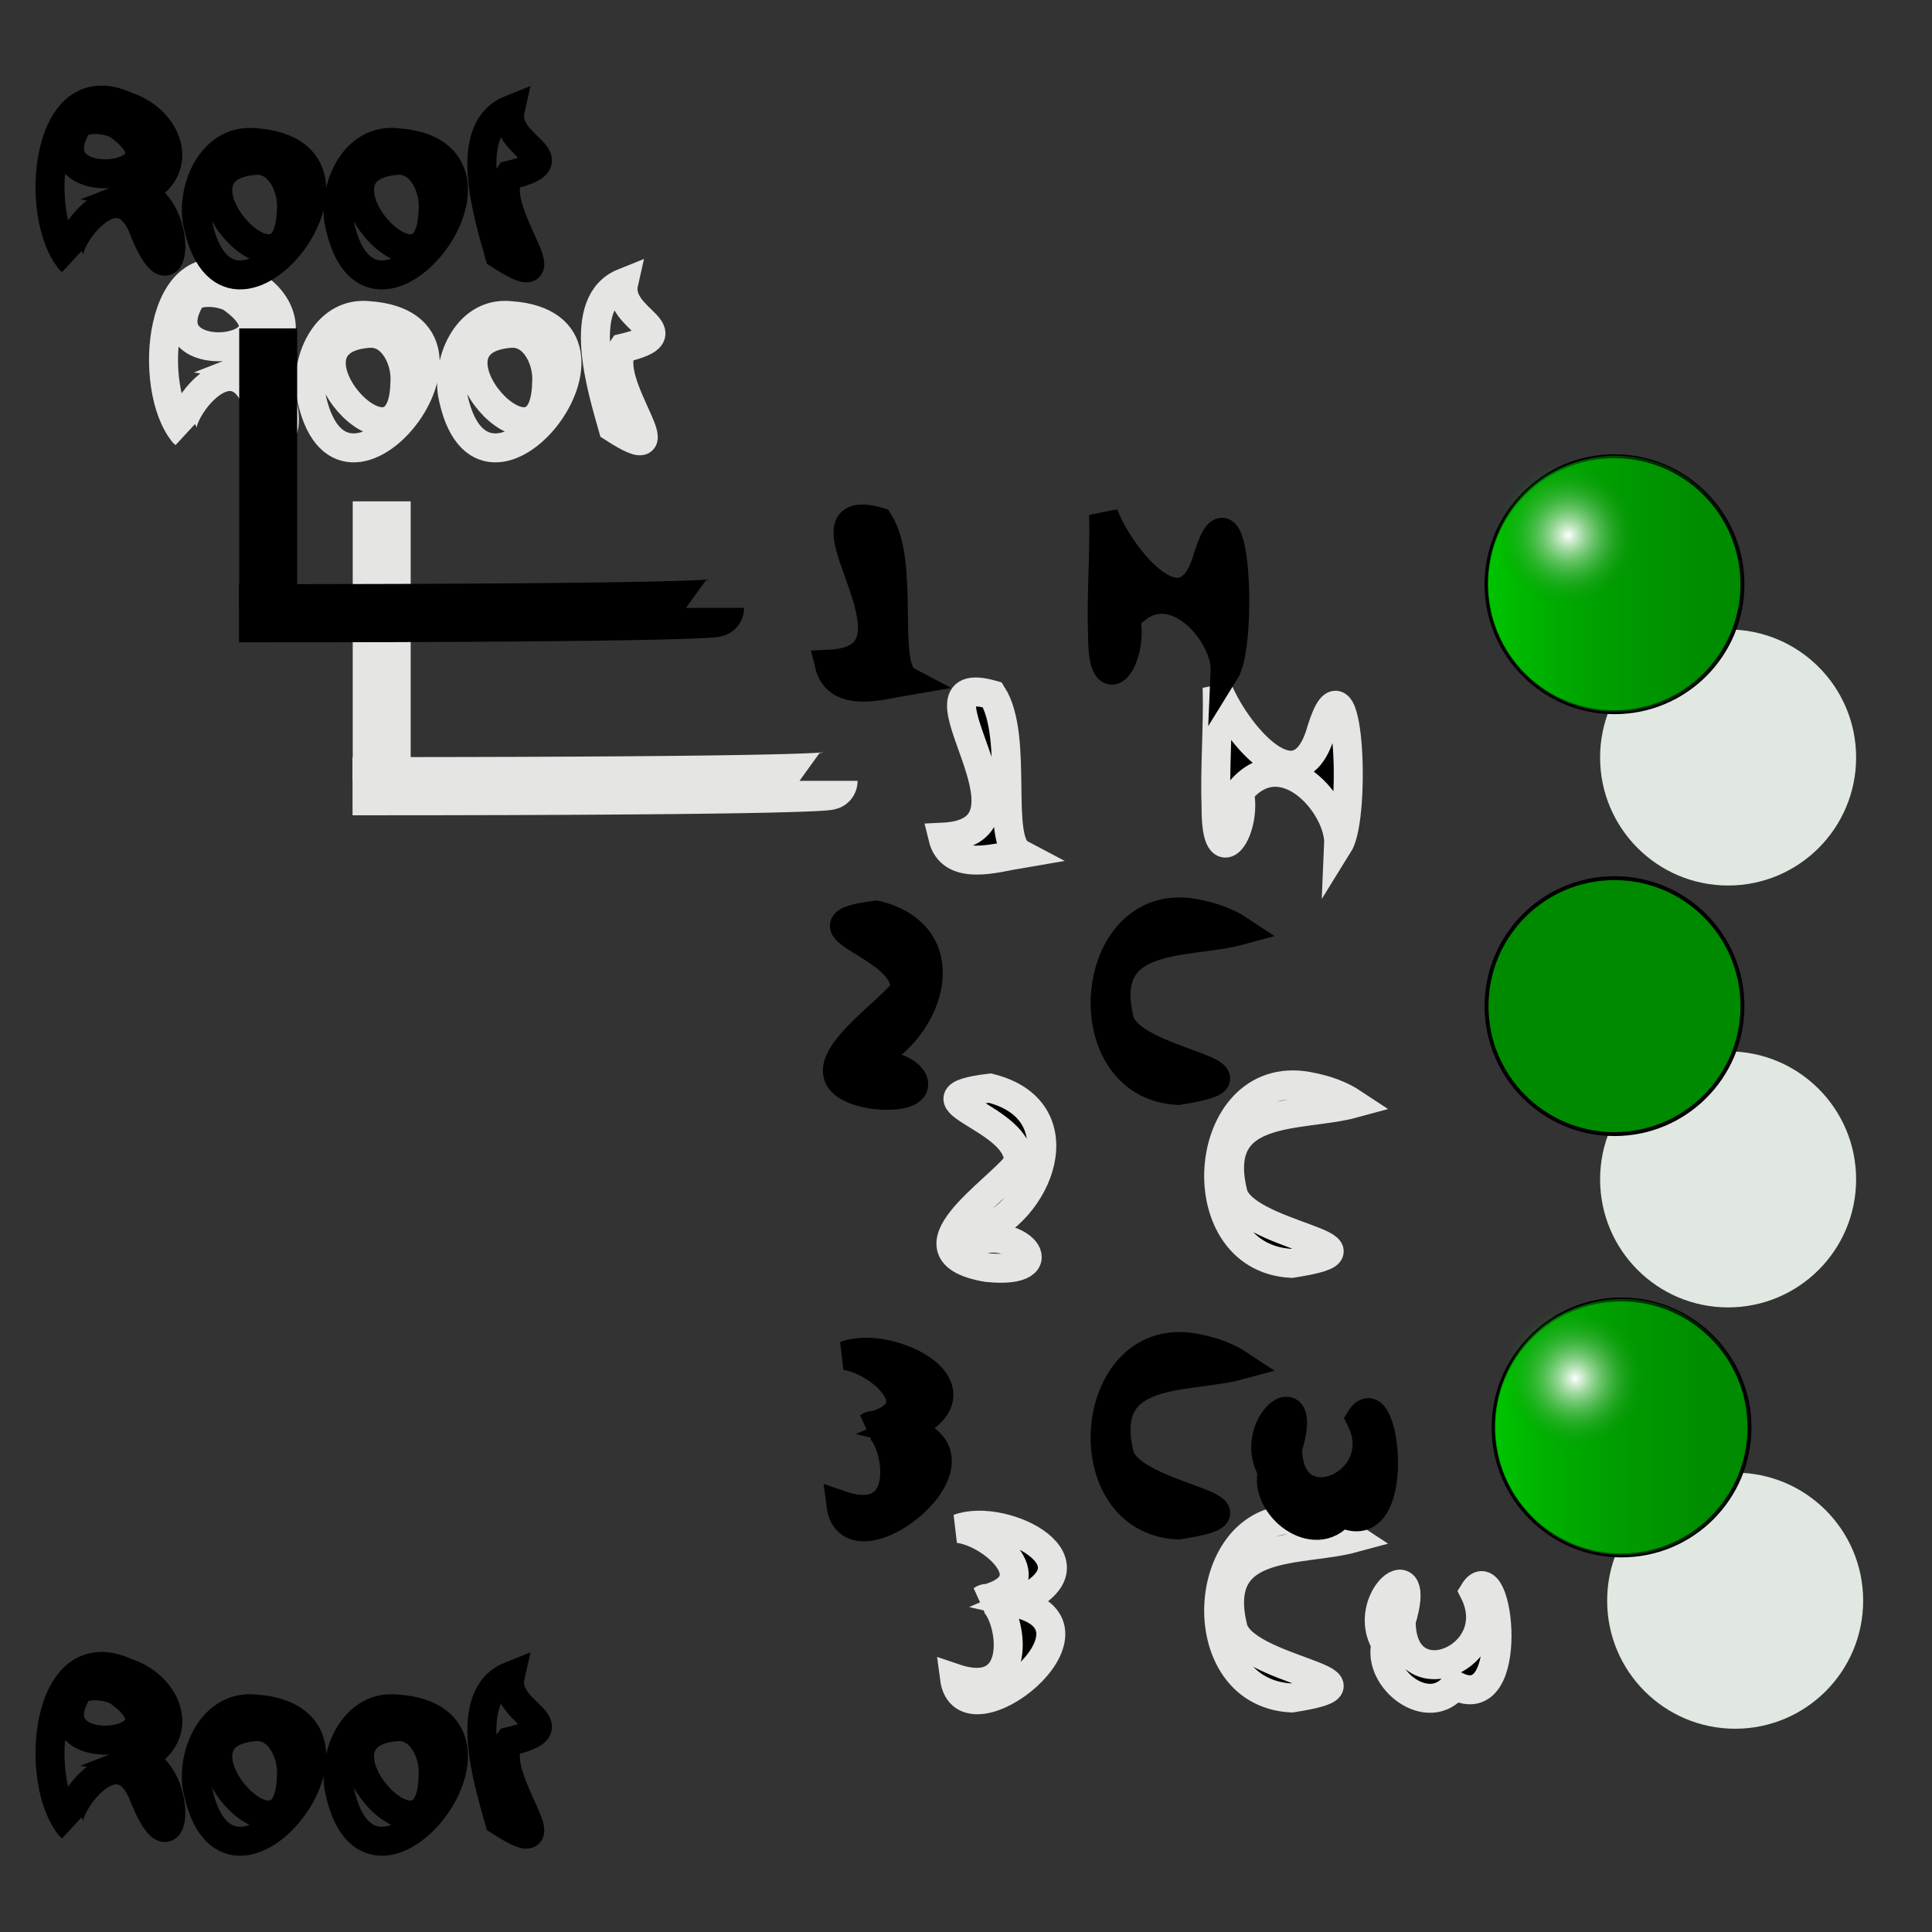 <?xml version="1.0" encoding="UTF-8" standalone="no"?>
<!-- Created with Inkscape (http://www.inkscape.org/) -->
<svg
   xmlns:dc="http://purl.org/dc/elements/1.1/"
   xmlns:cc="http://web.resource.org/cc/"
   xmlns:rdf="http://www.w3.org/1999/02/22-rdf-syntax-ns#"
   xmlns:svg="http://www.w3.org/2000/svg"
   xmlns="http://www.w3.org/2000/svg"
   xmlns:xlink="http://www.w3.org/1999/xlink"
   xmlns:sodipodi="http://sodipodi.sourceforge.net/DTD/sodipodi-0.dtd"
   xmlns:inkscape="http://www.inkscape.org/namespaces/inkscape"
   version="1.0"
   width="100"
   height="100"
   id="svg2"
   sodipodi:version="0.32"
   inkscape:version="0.45.1"
   sodipodi:docname="stack_atomlist.svg"
   sodipodi:docbase="/home/tris/src/aten/src/gui/icons"
   inkscape:output_extension="org.inkscape.output.svg.inkscape">
  <rect width="100%" height="100%" fill="#333333" stroke="none"/>
  <sodipodi:namedview
     inkscape:window-height="729"
     inkscape:window-width="1018"
     inkscape:pageshadow="2"
     inkscape:pageopacity="0.0"
     guidetolerance="10.0"
     gridtolerance="10.0"
     objecttolerance="10.0"
     borderopacity="1.0"
     bordercolor="#666666"
     pagecolor="#ffffff"
     id="base"
     inkscape:zoom="3.8721147"
     inkscape:cx="70.920048"
     inkscape:cy="48.226958"
     inkscape:window-x="0"
     inkscape:window-y="6"
     inkscape:current-layer="svg2" />
  <defs
     id="defs4">
    <linearGradient
       id="linearGradient3461">
      <stop
         style="stop-color:#ffffff;stop-opacity:1;"
         offset="0"
         id="stop3463" />
      <stop
         style="stop-color:#008a00;stop-opacity:0;"
         offset="1"
         id="stop3465" />
    </linearGradient>
    <linearGradient
       id="linearGradient3449">
      <stop
         style="stop-color:#00db00;stop-opacity:1;"
         offset="0"
         id="stop3451" />
      <stop
         style="stop-color:#009d00;stop-opacity:0;"
         offset="1"
         id="stop3453" />
    </linearGradient>
    <linearGradient
       inkscape:collect="always"
       xlink:href="#linearGradient3449"
       id="linearGradient3474"
       gradientUnits="userSpaceOnUse"
       x1="8.663"
       y1="60.74"
       x2="30.595"
       y2="60.74" />
    <radialGradient
       inkscape:collect="always"
       xlink:href="#linearGradient3461"
       id="radialGradient3476"
       gradientUnits="userSpaceOnUse"
       gradientTransform="matrix(1,0,0,1,0,-9.906416e-3)"
       cx="15.557"
       cy="56.584"
       fx="15.557"
       fy="56.584"
       r="6.154" />
  </defs>
  <g
     id="g2885">
    <path
       d="M 96.072,39.207 C 96.073,42.867 93.106,45.834 89.447,45.834 C 85.787,45.834 82.82,42.867 82.821,39.207 C 82.82,35.548 85.787,32.581 89.447,32.581 C 93.106,32.581 96.073,35.548 96.072,39.207 L 96.072,39.207 z "
       style="fill:#e1e7e1;fill-opacity:1;fill-rule:evenodd;stroke:none;stroke-width:0.203px;stroke-linecap:butt;stroke-linejoin:miter;stroke-opacity:1"
       id="path3576" />
    <g
       transform="matrix(0.604,0,0,0.604,71.779,-6.472)"
       id="g3469">
      <path
         id="path3670"
         style="fill:#008a00;fill-opacity:1;fill-rule:evenodd;stroke:#000000;stroke-width:0.336px;stroke-linecap:butt;stroke-linejoin:miter;stroke-opacity:1"
         d="M 30.48,60.781 C 30.481,66.837 25.572,71.748 19.515,71.748 C 13.459,71.748 8.55,66.837 8.551,60.781 C 8.55,54.725 13.459,49.814 19.515,49.814 C 25.572,49.814 30.481,54.725 30.48,60.781 L 30.48,60.781 z " />
      <path
         id="path3672"
         style="opacity:0.717;fill:url(#linearGradient3474);fill-opacity:1;fill-rule:evenodd;stroke:none;stroke-width:1px;stroke-linecap:butt;stroke-linejoin:miter;stroke-opacity:1"
         d="M 27.382,68.493 C 23.1,72.777 16.157,72.777 11.874,68.495 C 7.592,64.212 7.593,57.269 11.876,52.987 C 16.158,48.704 23.101,48.703 27.384,52.986 C 31.666,57.268 31.666,64.212 27.382,68.493 L 27.382,68.493 z " />
      <path
         id="path3674"
         style="fill:url(#radialGradient3476);fill-opacity:1;fill-rule:evenodd;stroke:none;stroke-width:1px;stroke-linecap:butt;stroke-linejoin:miter;stroke-opacity:1"
         d="M 21.711,56.584 C 21.711,59.983 18.956,62.739 15.557,62.739 C 12.157,62.739 9.402,59.983 9.402,56.584 C 9.402,53.184 12.157,50.428 15.557,50.428 C 18.956,50.428 21.711,53.184 21.711,56.584 L 21.711,56.584 z " />
    </g>
  </g>
  <use
     x="0"
     y="0"
     xlink:href="#g2885"
     id="use2892"
     transform="translate(0,21.837)"
     width="100"
     height="100" />
  <use
     x="0"
     y="0"
     xlink:href="#g2885"
     id="use2894"
     transform="translate(0.365,43.645)"
     width="100"
     height="100" />
  <path
     style="font-size:12px;font-style:normal;font-weight:normal;fill:#000000;fill-opacity:1;stroke:#e5e5e3;stroke-width:1.5;stroke-linecap:butt;stroke-linejoin:miter;stroke-miterlimit:4;stroke-dasharray:none;stroke-opacity:1;font-family:Bitstream Vera Sans"
     d="M 70.054,79.61 C 67.32,80.354 62.74,79.626 63.797,84.166 C 64.195,86.518 72.467,87.015 66.854,87.887 C 61.204,87.607 62.164,77.426 67.934,78.77 C 68.687,78.924 69.412,79.184 70.054,79.61 z M 71.736,85.094 C 70.334,82.806 73.701,80.078 72.525,83.908 C 72.518,88.083 78.028,85.808 76.297,82.388 C 77.561,80.333 78.534,88.946 75.302,87.238 C 73.946,89.001 71.265,86.912 71.736,85.094 z "
     id="path3600" />
  <path
     style="font-size:12px;font-style:normal;font-weight:normal;fill:none;fill-opacity:1;stroke:#e5e5e3;stroke-width:1.5;stroke-linecap:butt;stroke-linejoin:miter;stroke-miterlimit:4;stroke-dasharray:none;stroke-opacity:1;font-family:Bitstream Vera Sans"
     d="M 12.937,18.957 C 15.379,19.324 15.096,25.131 13.379,20.99 C 12.006,17.117 8.799,21.9 9.528,22.431 C 7.577,20.142 8.178,12.487 12.421,14.453 C 14.673,15.181 15.602,17.923 12.937,18.957 z M 9.972,15.283 C 7.325,19.287 16.215,18.334 11.924,15.374 C 11.316,15.103 10.602,15.052 9.972,15.283 z M 19.089,17.252 C 13.85,17.64 20.858,25.428 20.958,19.783 C 21.04,18.696 20.372,17.168 19.089,17.252 z M 19.089,16.338 C 26.537,16.851 17.572,28.384 16.073,20.341 C 15.823,18.524 16.939,16.105 19.089,16.338 z M 26.425,17.252 C 21.186,17.64 28.193,25.428 28.294,19.783 C 28.376,18.696 27.708,17.168 26.425,17.252 z M 26.425,16.338 C 33.873,16.851 24.907,28.384 23.409,20.341 C 23.159,18.524 24.275,16.105 26.425,16.338 z M 32.284,14.632 C 31.834,16.605 35.704,17.189 32.243,18.02 C 31.031,19.737 35.559,24.604 31.721,22.129 C 31.141,20.069 29.755,15.646 32.284,14.632 z "
     id="path3584" />
  <path
     style="fill:none;fill-rule:evenodd;stroke:#e5e5e3;stroke-width:3;stroke-linecap:butt;stroke-linejoin:miter;stroke-miterlimit:4;stroke-dasharray:none;stroke-opacity:1"
     d="M 19.757,25.95 C 19.757,40.411 19.757,40.411 19.757,40.411"
     id="path3586" />
  <path
     style="fill:none;fill-rule:evenodd;stroke:#e5e5e3;stroke-width:3.012;stroke-linecap:butt;stroke-linejoin:miter;stroke-miterlimit:4;stroke-dasharray:none;stroke-opacity:1"
     d="M 18.247,40.694 C 42.888,40.694 42.888,40.417 42.888,40.417"
     id="path3588" />
  <path
     style="font-size:12px;font-style:normal;font-weight:normal;fill:#000000;fill-opacity:1;stroke:#e5e5e3;stroke-width:1.5;stroke-linecap:butt;stroke-linejoin:miter;stroke-miterlimit:4;stroke-dasharray:none;stroke-opacity:1;font-family:Bitstream Vera Sans"
     d="M 48.795,43.334 C 54.663,43.06 46.579,34.608 51.362,35.963 C 52.759,38.162 51.495,43.498 52.802,44.189 C 51.548,44.4 49.229,45.14 48.795,43.334 z "
     id="path3590" />
  <path
     style="font-size:12px;font-style:normal;font-weight:normal;fill:#000000;fill-opacity:1;stroke:#e5e5e3;stroke-width:1.5;stroke-linecap:butt;stroke-linejoin:miter;stroke-miterlimit:4;stroke-dasharray:none;stroke-opacity:1;font-family:Bitstream Vera Sans"
     d="M 50.049,64.363 C 52.653,63.231 55.011,66.003 51.091,65.605 C 46.501,64.818 51.667,61.65 52.701,60.21 C 52.98,57.832 46.696,56.886 51.233,56.319 C 55.816,57.448 53.856,62.722 50.45,63.913 L 50.049,64.363 L 50.049,64.363 z "
     id="path3592" />
  <path
     style="font-size:12px;font-style:normal;font-weight:normal;fill:#000000;fill-opacity:1;stroke:#e5e5e3;stroke-width:1.5;stroke-linecap:butt;stroke-linejoin:miter;stroke-miterlimit:4;stroke-dasharray:none;stroke-opacity:1;font-family:Bitstream Vera Sans"
     d="M 52.58,82.967 C 57.887,84.191 49.882,90.508 49.403,86.859 C 53.708,88.322 52.043,81.945 50.834,82.814 C 54.388,81.994 51.41,79.335 49.621,79.114 C 51.986,78.231 57.305,80.959 52.58,82.967 z "
     id="path3594" />
  <path
     style="font-size:12px;font-style:normal;font-weight:normal;fill:#000000;fill-opacity:1;stroke:#e5e5e3;stroke-width:1.5;stroke-linecap:butt;stroke-linejoin:miter;stroke-miterlimit:4;stroke-dasharray:none;stroke-opacity:1;font-family:Bitstream Vera Sans"
     d="M 62.999,35.582 C 63.827,37.756 67.217,42.073 68.404,37.769 C 69.826,33.234 70.205,42.222 69.289,43.698 C 69.377,41.707 66.379,38.243 64.148,40.993 C 64.586,42.937 62.932,45.388 62.944,41.824 C 62.868,39.742 63.056,37.666 62.999,35.582 z "
     id="path3596" />
  <path
     style="font-size:12px;font-style:normal;font-weight:normal;fill:#000000;fill-opacity:1;stroke:#e5e5e3;stroke-width:1.5;stroke-linecap:butt;stroke-linejoin:miter;stroke-miterlimit:4;stroke-dasharray:none;stroke-opacity:1;font-family:Bitstream Vera Sans"
     d="M 70.054,57.115 C 67.32,57.859 62.74,57.132 63.797,61.671 C 64.195,64.023 72.467,64.52 66.854,65.392 C 61.204,65.112 62.164,54.931 67.934,56.276 C 68.687,56.43 69.412,56.689 70.054,57.115 z "
     id="path3598" />
  <path
     style="font-size:12px;font-style:normal;font-weight:normal;fill:none;fill-opacity:1;stroke:#000000;stroke-width:1.5;stroke-linecap:butt;stroke-linejoin:miter;stroke-miterlimit:4;stroke-dasharray:none;stroke-opacity:1;font-family:Bitstream Vera Sans"
     d="M 7.061,10.004 C 9.504,10.372 9.22,16.179 7.504,12.038 C 6.131,8.164 2.923,12.948 3.653,13.479 C 1.702,11.189 2.303,3.535 6.545,5.501 C 8.798,6.229 9.727,8.97 7.061,10.004 z M 4.097,6.331 C 1.449,10.334 10.34,9.382 6.048,6.422 C 5.44,6.151 4.726,6.1 4.097,6.331 z M 13.214,8.299 C 7.975,8.688 14.982,16.476 15.083,10.831 C 15.165,9.744 14.496,8.216 13.214,8.299 z M 13.214,7.385 C 20.661,7.899 11.696,19.432 10.197,11.389 C 9.948,9.572 11.064,7.153 13.214,7.385 z M 20.55,8.299 C 15.311,8.688 22.318,16.476 22.419,10.831 C 22.501,9.744 21.832,8.216 20.55,8.299 z M 20.55,7.385 C 27.997,7.899 19.032,19.432 17.533,11.389 C 17.284,9.572 18.399,7.153 20.55,7.385 z M 26.409,5.68 C 25.959,7.653 29.829,8.237 26.368,9.068 C 25.156,10.785 29.683,15.651 25.846,13.177 C 25.266,11.116 23.88,6.694 26.409,5.68 z "
     id="text3478" />
  <path
     style="fill:none;fill-rule:evenodd;stroke:#000000;stroke-width:3;stroke-linecap:butt;stroke-linejoin:miter;stroke-miterlimit:4;stroke-dasharray:none;stroke-opacity:1"
     d="M 13.882,16.998 C 13.882,31.458 13.882,31.458 13.882,31.458"
     id="path3482" />
  <path
     style="fill:none;fill-rule:evenodd;stroke:#000000;stroke-width:3.012;stroke-linecap:butt;stroke-linejoin:miter;stroke-miterlimit:4;stroke-dasharray:none;stroke-opacity:1"
     d="M 12.372,31.742 C 37.012,31.742 37.012,31.464 37.012,31.464"
     id="path3488" />
  <path
     style="font-size:12px;font-style:normal;font-weight:normal;fill:#000000;fill-opacity:1;stroke:#000000;stroke-width:1.5;stroke-linecap:butt;stroke-linejoin:miter;stroke-miterlimit:4;stroke-dasharray:none;stroke-opacity:1;font-family:Bitstream Vera Sans"
     d="M 42.919,34.382 C 48.787,34.107 40.703,25.656 45.487,27.011 C 46.883,29.21 45.62,34.546 46.927,35.237 C 45.672,35.447 43.353,36.188 42.919,34.382 z "
     id="text3494" />
  <path
     style="font-size:12px;font-style:normal;font-weight:normal;fill:#000000;fill-opacity:1;stroke:#000000;stroke-width:1.5;stroke-linecap:butt;stroke-linejoin:miter;stroke-miterlimit:4;stroke-dasharray:none;stroke-opacity:1;font-family:Bitstream Vera Sans"
     d="M 44.173,55.411 C 46.777,54.279 49.136,57.051 45.215,56.653 C 40.626,55.866 45.792,52.697 46.826,51.258 C 47.104,48.88 40.82,47.934 45.358,47.367 C 49.94,48.496 47.98,53.769 44.574,54.961 L 44.173,55.411 L 44.173,55.411 z "
     id="text3498" />
  <path
     style="font-size:12px;font-style:normal;font-weight:normal;fill:#000000;fill-opacity:1;stroke:#000000;stroke-width:1.5;stroke-linecap:butt;stroke-linejoin:miter;stroke-miterlimit:4;stroke-dasharray:none;stroke-opacity:1;font-family:Bitstream Vera Sans"
     d="M 46.705,74.015 C 52.012,75.239 44.007,81.556 43.528,77.907 C 47.833,79.369 46.168,72.993 44.959,73.862 C 48.512,73.042 45.534,70.383 43.746,70.162 C 46.111,69.279 51.429,72.007 46.705,74.015 z "
     id="text3502" />
  <path
     style="font-size:12px;font-style:normal;font-weight:normal;fill:#000000;fill-opacity:1;stroke:#000000;stroke-width:1.5;stroke-linecap:butt;stroke-linejoin:miter;stroke-miterlimit:4;stroke-dasharray:none;stroke-opacity:1;font-family:Bitstream Vera Sans"
     d="M 57.124,26.63 C 57.952,28.804 61.341,33.121 62.529,28.817 C 63.951,24.282 64.329,33.27 63.414,34.746 C 63.502,32.755 60.504,29.291 58.272,32.041 C 58.71,33.985 57.056,36.436 57.068,32.872 C 56.992,30.79 57.18,28.713 57.124,26.63 z "
     id="text3519" />
  <path
     style="font-size:12px;font-style:normal;font-weight:normal;fill:#000000;fill-opacity:1;stroke:#000000;stroke-width:1.5;stroke-linecap:butt;stroke-linejoin:miter;stroke-miterlimit:4;stroke-dasharray:none;stroke-opacity:1;font-family:Bitstream Vera Sans"
     d="M 64.179,48.163 C 61.444,48.907 56.865,48.179 57.921,52.719 C 58.32,55.071 66.591,55.568 60.978,56.44 C 55.328,56.16 56.288,45.979 62.059,47.323 C 62.812,47.477 63.537,47.736 64.179,48.163 z "
     id="text3523" />
  <path
     style="font-size:12px;font-style:normal;font-weight:normal;fill:#000000;fill-opacity:1;stroke:#000000;stroke-width:1.5;stroke-linecap:butt;stroke-linejoin:miter;stroke-miterlimit:4;stroke-dasharray:none;stroke-opacity:1;font-family:Bitstream Vera Sans"
     d="M 64.179,70.658 C 61.444,71.402 56.865,70.674 57.921,75.214 C 58.32,77.566 66.592,78.062 60.978,78.934 C 55.328,78.655 56.288,68.474 62.059,69.818 C 62.812,69.972 63.537,70.231 64.179,70.658 z M 65.86,76.142 C 64.458,73.854 67.826,71.125 66.65,74.956 C 66.643,79.131 72.153,76.856 70.422,73.435 C 71.686,71.381 72.659,79.994 69.427,78.286 C 68.07,80.049 65.39,77.96 65.86,76.142 z "
     id="text3527" />
  <path
     style="font-size:12px;font-style:normal;font-weight:normal;fill:none;fill-opacity:1;stroke:#000000;stroke-width:1.5;stroke-linecap:butt;stroke-linejoin:miter;stroke-miterlimit:4;stroke-dasharray:none;stroke-opacity:1;font-family:Bitstream Vera Sans"
     d="M 7.061,91.077 C 9.504,91.444 9.22,97.251 7.504,93.11 C 6.131,89.237 2.923,94.02 3.653,94.551 C 1.702,92.262 2.303,84.607 6.545,86.573 C 8.798,87.301 9.727,90.043 7.061,91.077 z M 4.097,87.403 C 1.449,91.407 10.34,90.454 6.048,87.494 C 5.44,87.223 4.726,87.172 4.097,87.403 z M 13.214,89.372 C 7.975,89.76 14.982,97.548 15.083,91.903 C 15.165,90.816 14.496,89.288 13.214,89.372 z M 13.214,88.458 C 20.661,88.971 11.696,100.504 10.197,92.461 C 9.948,90.645 11.064,88.225 13.214,88.458 z M 20.55,89.372 C 15.311,89.76 22.318,97.548 22.419,91.903 C 22.501,90.816 21.832,89.288 20.55,89.372 z M 20.55,88.458 C 27.997,88.971 19.032,100.504 17.533,92.461 C 17.284,90.645 18.399,88.225 20.55,88.458 z M 26.409,86.752 C 25.959,88.725 29.829,89.309 26.368,90.14 C 25.156,91.857 29.683,96.724 25.846,94.249 C 25.266,92.189 23.88,87.766 26.409,86.752 z "
     id="path3565" />
</svg>
